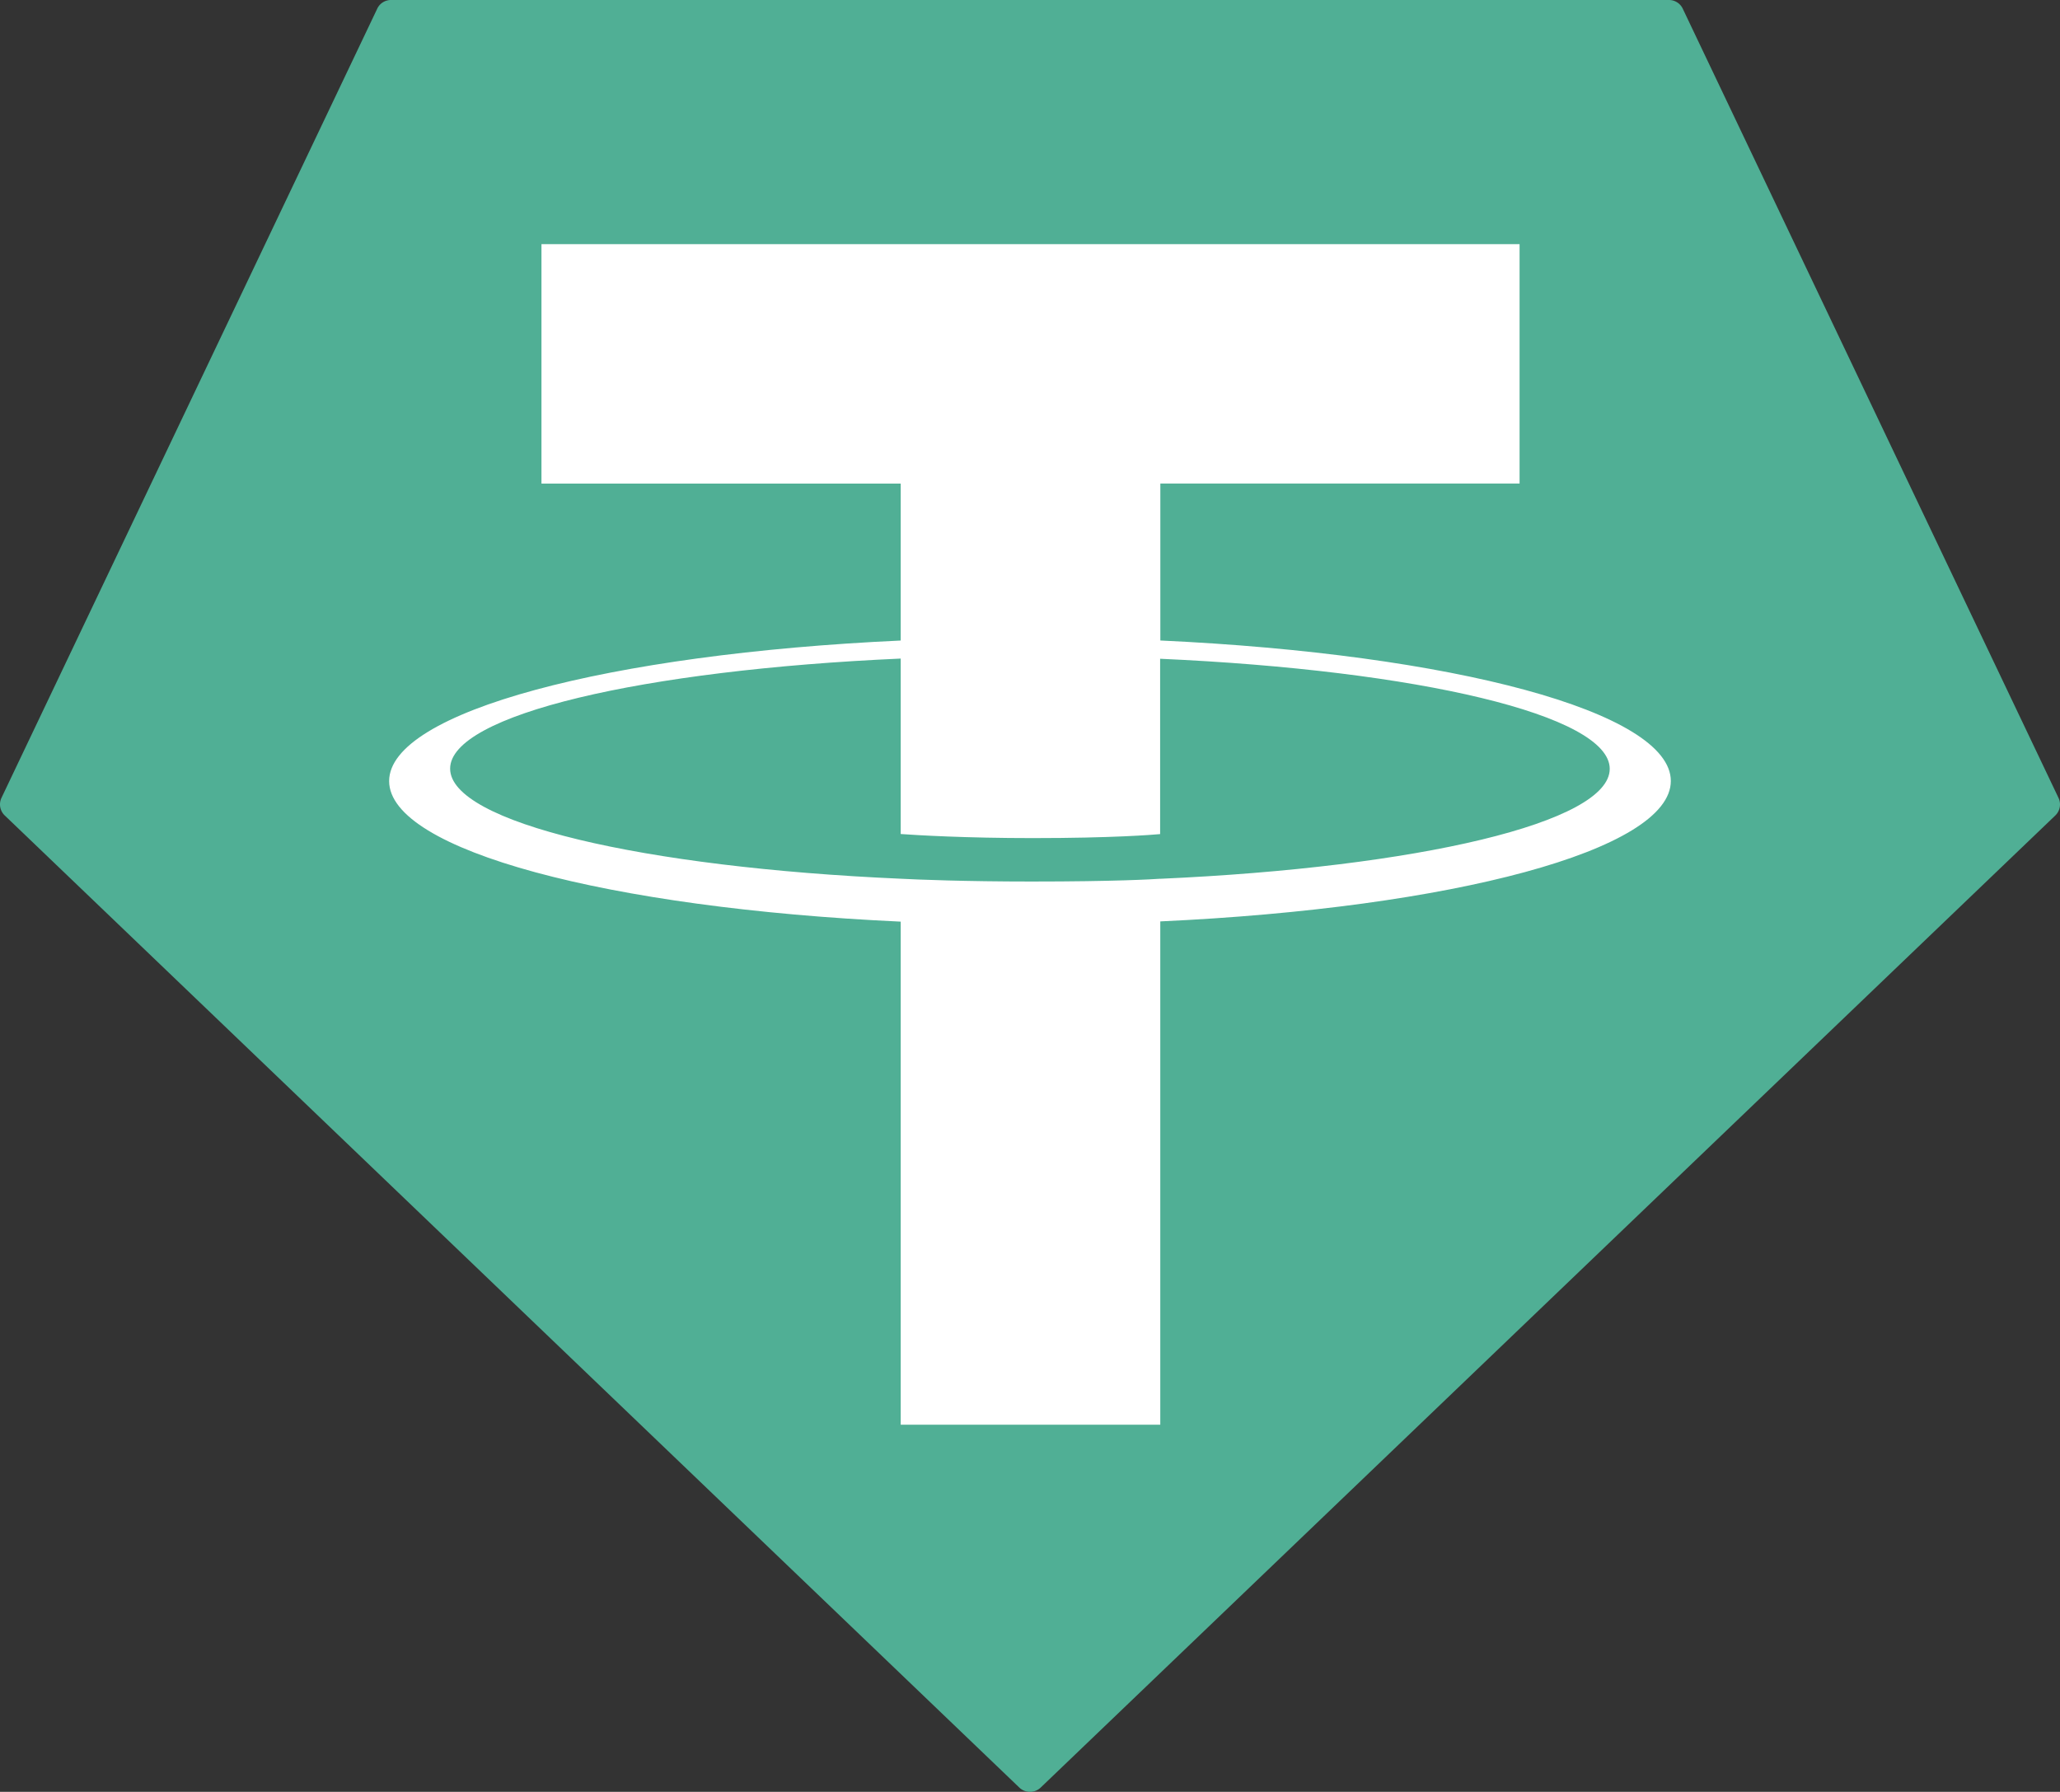 <svg xmlns="http://www.w3.org/2000/svg" width="106.659" height="92.785" viewBox="0 0 106.659 92.785">
  <rect x="0" y="0" width="106.659" height="92.785" fill="#333333" stroke="none"/>
  <g id="tether-usdt-logo_1_" data-name="tether-usdt-logo (1)" transform="translate(-0.005 0)">
    <path id="Path_26" data-name="Path 26" d="M19.534.456.085,41.307a.792.792,0,0,0,.17.924L52.78,92.562a.8.8,0,0,0,1.109,0l52.525-50.328a.792.792,0,0,0,.17-.924L87.136.459A.786.786,0,0,0,86.419,0H20.256a.786.786,0,0,0-.723.456Z" transform="translate(0)" fill="#50af95" fill-rule="evenodd"/>
    <path id="Path_27" data-name="Path 27" d="M104.043,73.09h0c-.377.028-2.325.145-6.671.145-3.457,0-5.911-.1-6.772-.145h0c-13.358-.588-23.329-2.913-23.329-5.7s9.971-5.106,23.329-5.7v9.085c.874.063,3.375.211,6.832.211,4.148,0,6.225-.173,6.6-.207V61.7c13.33.594,23.279,2.919,23.279,5.7s-9.946,5.1-23.279,5.694h0Zm0-12.334V52.627h18.6V40.23H72v12.4H90.6v8.126c-15.118.694-26.487,3.689-26.487,7.278s11.369,6.58,26.487,7.278v26.05H104.04V75.3c15.083-.694,26.434-3.686,26.434-7.271s-11.341-6.577-26.434-7.275h0Zm0,0Z" transform="translate(-43.96 -27.588)" fill="#fff" fill-rule="evenodd"/>
  </g>
</svg>
